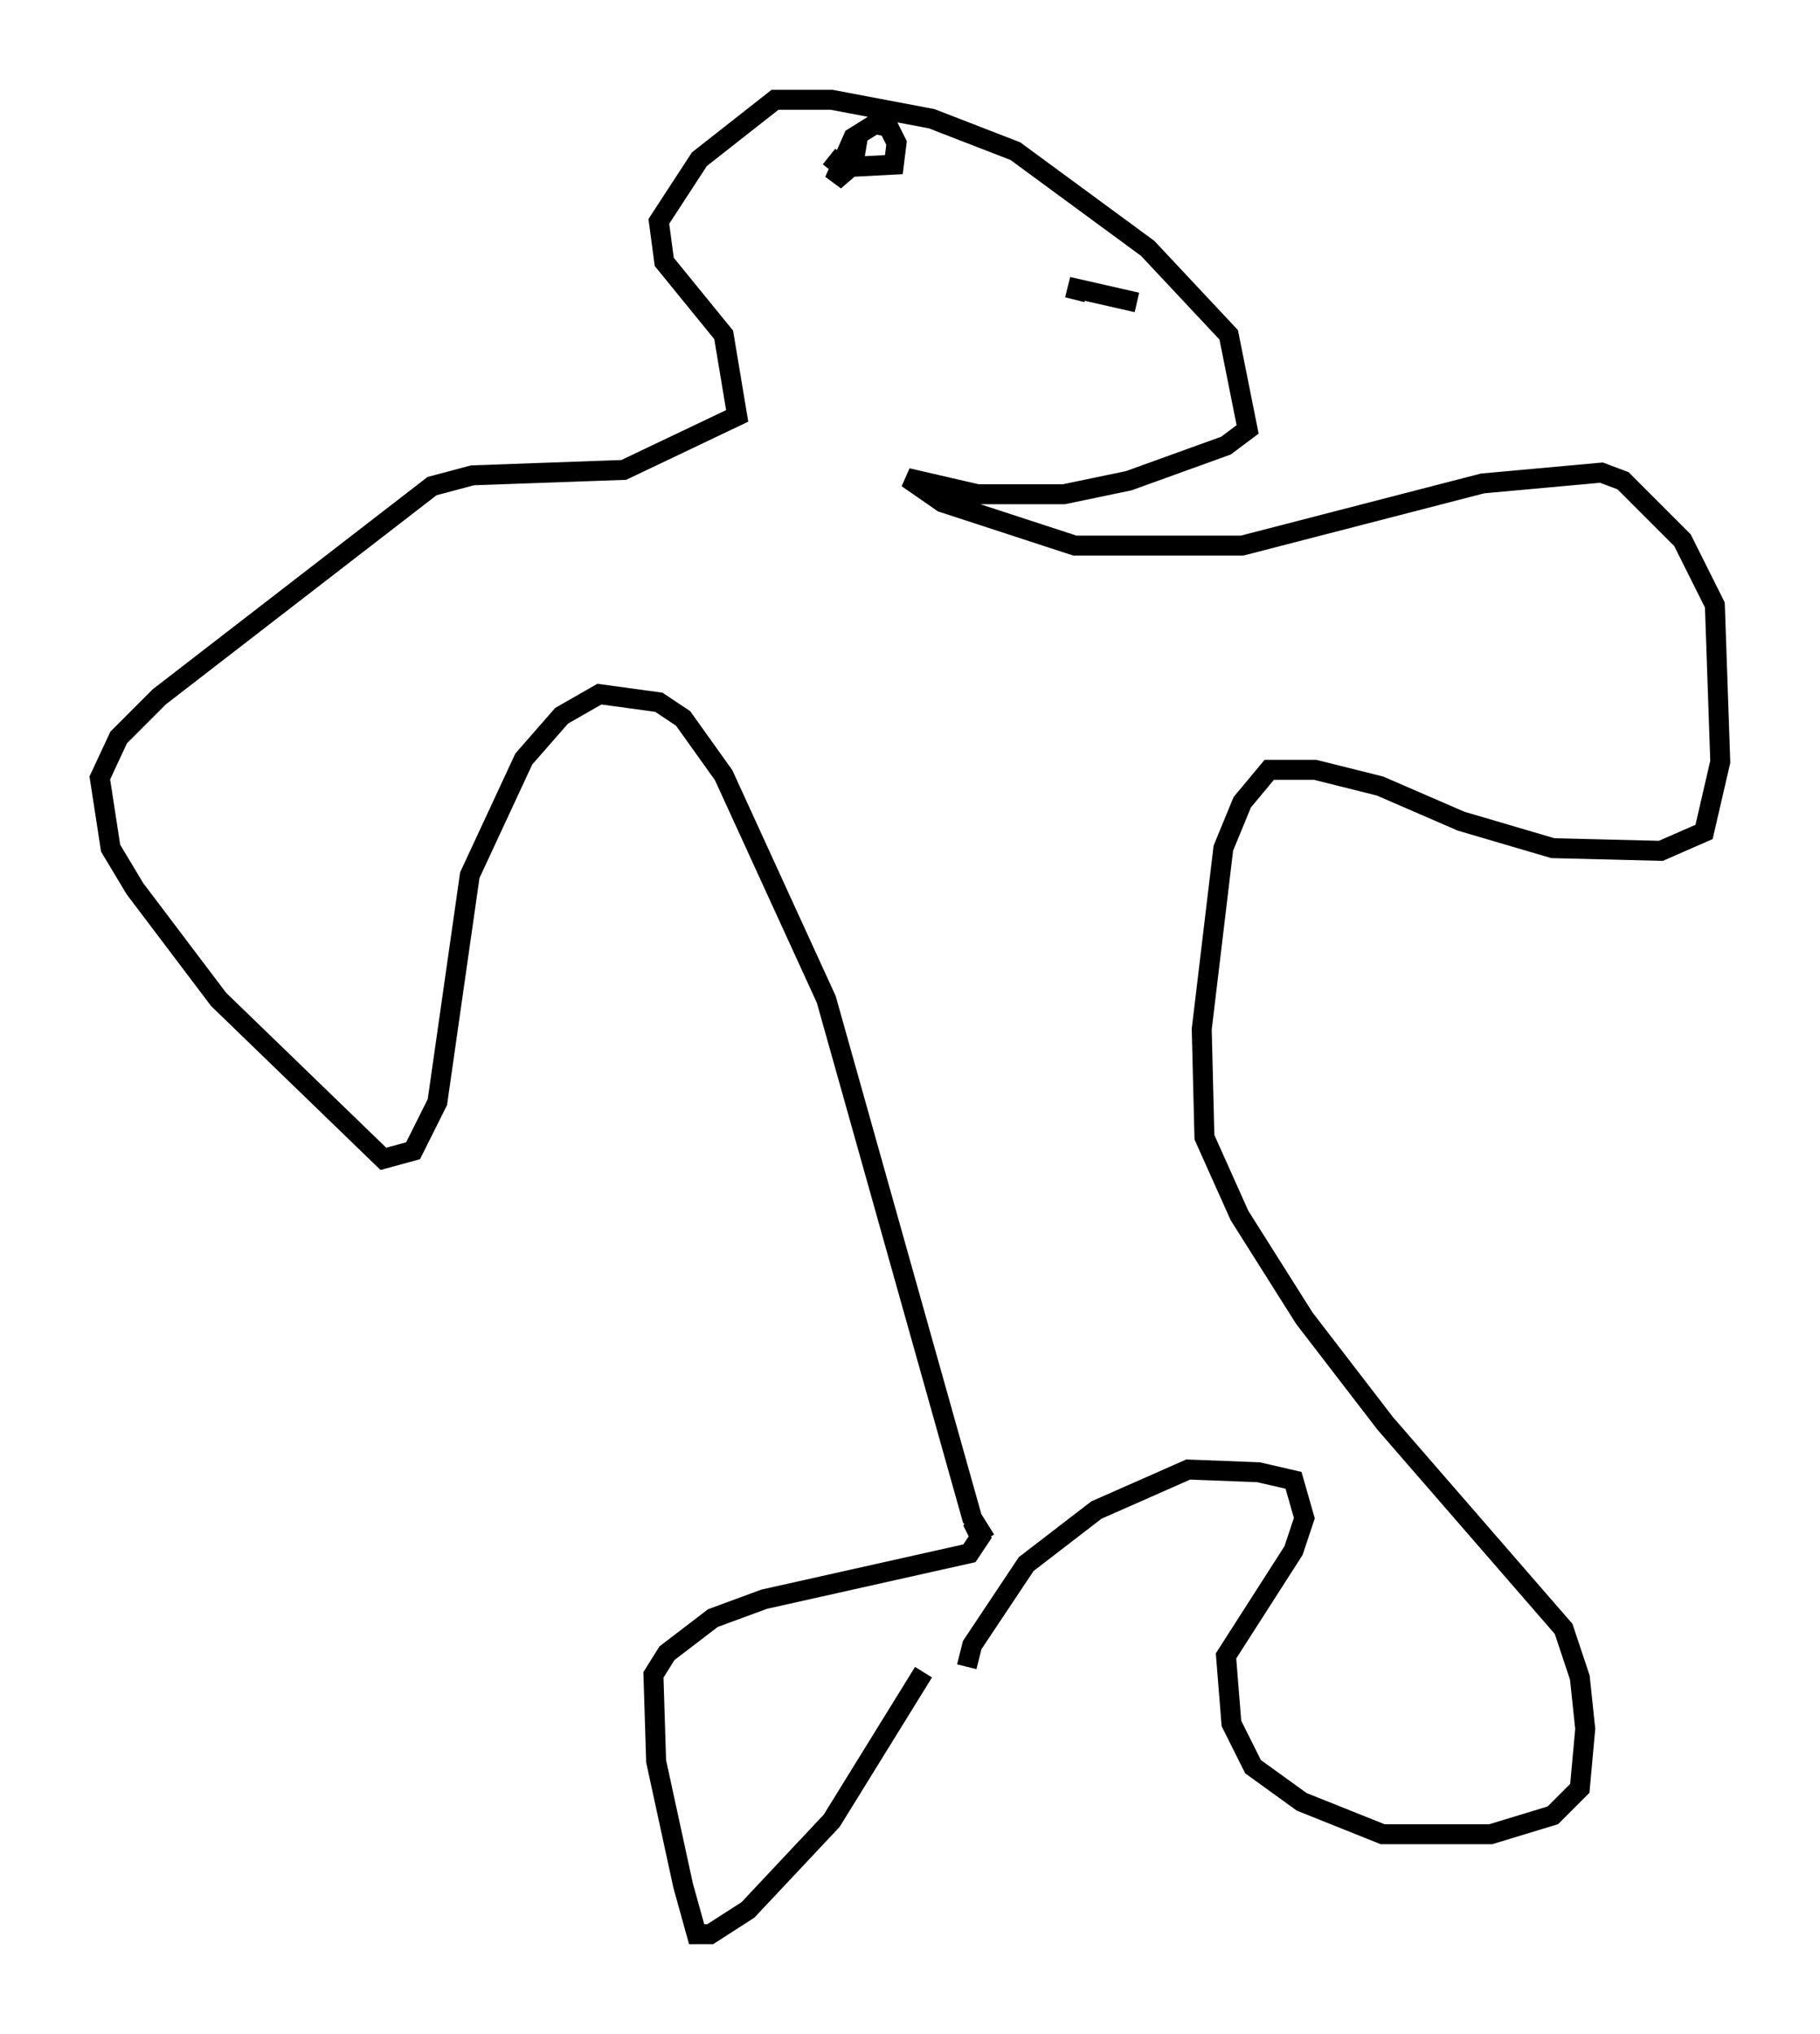 <?xml version="1.0" encoding="utf-8" ?>
<svg baseProfile="full" height="101.88" version="1.1" width="91.19" xmlns="http://www.w3.org/2000/svg" xmlns:ev="http://www.w3.org/2001/xml-events" xmlns:xlink="http://www.w3.org/1999/xlink"><defs /><rect fill="white" height="101.88" width="91.19" x="0" y="0" /><path d="M47.76, 80.101 m-1.488, 3.654 l-4.601, 7.442 -4.195, 4.465 l-1.894, 1.218 -0.677, 0.0 l-0.677, -2.436 -1.353, -6.225 l-0.135, -4.33 0.677, -1.083 l2.3, -1.759 2.571, -0.947 l10.284, -2.3 0.541, -0.812 l-0.406, -0.812 m0.677, 0.947 l-0.677, -1.083 -7.307, -25.981 l-5.142, -11.231 -2.03, -2.842 l-1.218, -0.812 -2.977, -0.406 l-1.894, 1.083 -1.894, 2.165 l-2.706, 5.819 -1.624, 11.367 l-1.218, 2.436 -1.488, 0.406 l-8.254, -7.984 -4.195, -5.548 l-1.218, -2.03 -0.541, -3.518 l0.947, -2.03 2.03, -2.03 l13.667, -10.555 2.03, -0.541 l7.578, -0.271 5.683, -2.706 l-0.677, -4.059 -2.977, -3.654 l-0.271, -2.03 2.03, -3.112 l3.789, -2.977 2.842, 0.0 l5.007, 0.947 4.195, 1.624 l6.631, 4.871 4.059, 4.33 l0.947, 4.736 -1.083, 0.812 l-4.871, 1.759 -3.248, 0.677 l-4.33, 0.0 -3.518, -0.812 l1.759, 1.218 6.631, 2.165 l8.39, 0.0 12.043, -3.112 l5.954, -0.541 1.083, 0.406 l2.977, 2.977 1.624, 3.248 l0.271, 7.848 -0.812, 3.518 l-2.165, 0.947 -5.413, -0.135 l-4.601, -1.353 -4.059, -1.759 l-3.248, -0.812 -2.3, 0.0 l-1.353, 1.624 -0.947, 2.3 l-1.083, 9.066 0.135, 5.413 l1.759, 3.924 3.248, 5.142 l4.059, 5.277 8.931, 10.284 l0.812, 2.436 0.271, 2.571 l-0.271, 2.977 -1.353, 1.353 l-3.112, 0.947 -5.413, 0.0 l-4.059, -1.624 -2.436, -1.759 l-1.083, -2.165 -0.271, -3.383 l3.383, -5.277 0.541, -1.624 l-0.541, -1.894 -1.759, -0.406 l-3.518, -0.135 -4.601, 2.03 l-3.518, 2.706 -2.706, 4.059 l-0.271, 1.083 m8.525, -68.335 l-2.977, -0.677 -0.135, 0.541 m-12.314, -7.172 l0.677, 0.541 2.571, -0.135 l0.135, -1.083 -0.406, -0.812 l-0.677, -0.135 -1.083, 0.677 l-0.947, 2.165 0.947, -0.812 l0.135, -0.812 -0.677, 0.0 " fill="none" stroke="black" stroke-width="1" /></svg>